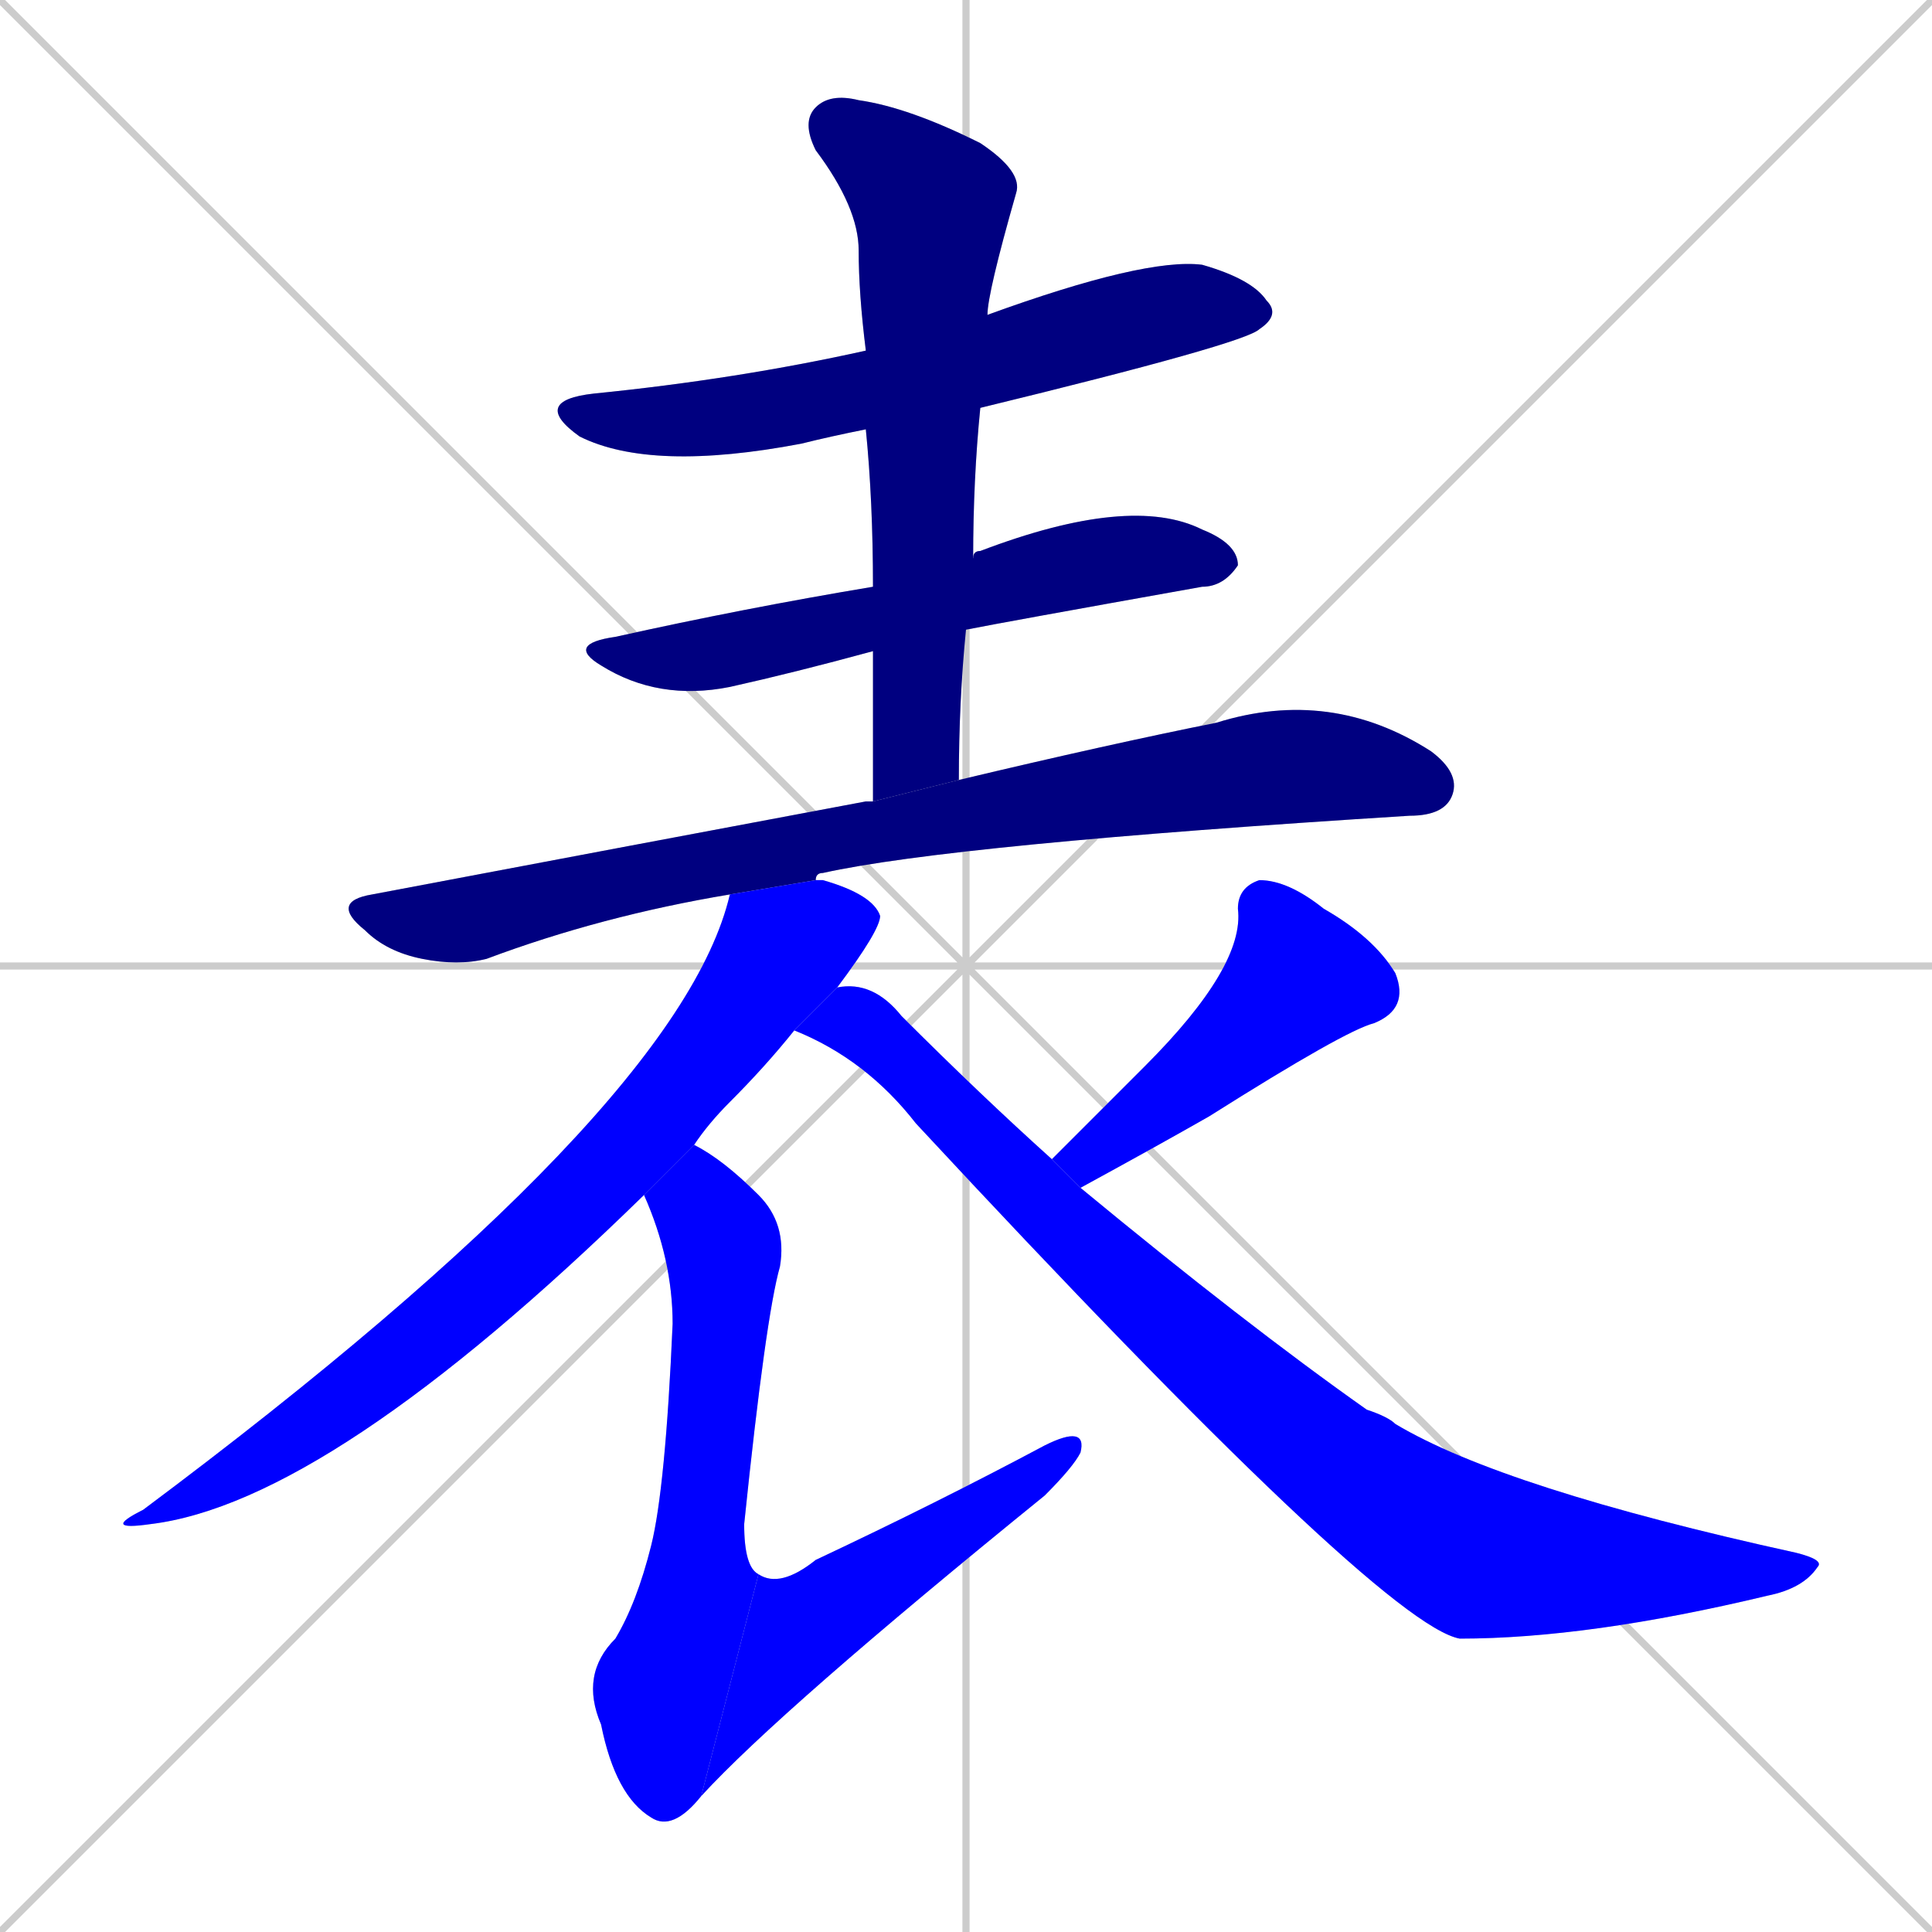 <svg xmlns="http://www.w3.org/2000/svg" xmlns:xlink="http://www.w3.org/1999/xlink" width="270" height="270"><defs><clipPath id="clip-mask-1"><rect x="74" y="36" width="105" height="30"><animate attributeName="x" from="-31" to="74" dur="0.389" begin="0; animate9.end + 1" id="animate1" fill="freeze"/></rect></clipPath><clipPath id="clip-mask-2"><rect x="79" y="69" width="94" height="29"><set attributeName="x" to="-15" begin="0; animate9.end + 1" /><animate attributeName="x" from="-15" to="79" dur="0.348" begin="animate1.end + 0.5" id="animate2" fill="freeze"/></rect></clipPath><clipPath id="clip-mask-3"><rect x="112" y="13" width="31" height="99"><set attributeName="y" to="-86" begin="0; animate9.end + 1" /><animate attributeName="y" from="-86" to="13" dur="0.367" begin="animate2.end + 0.5" id="animate3" fill="freeze"/></rect></clipPath><clipPath id="clip-mask-4"><rect x="46" y="96" width="158" height="39"><set attributeName="x" to="-112" begin="0; animate9.end + 1" /><animate attributeName="x" from="-112" to="46" dur="0.585" begin="animate3.end + 0.5" id="animate4" fill="freeze"/></rect></clipPath><clipPath id="clip-mask-5"><rect x="14" y="123" width="109" height="91"><set attributeName="y" to="32" begin="0; animate9.end + 1" /><animate attributeName="y" from="32" to="123" dur="0.337" begin="animate4.end + 0.5" id="animate5" fill="freeze"/></rect></clipPath><clipPath id="clip-mask-6"><rect x="81" y="160" width="29" height="96"><set attributeName="y" to="64" begin="0; animate9.end + 1" /><animate attributeName="y" from="64" to="160" dur="0.356" begin="animate5.end + 0.5" id="animate6" fill="freeze"/></rect></clipPath><clipPath id="clip-mask-7"><rect x="98" y="199" width="54" height="52"><set attributeName="x" to="44" begin="0; animate9.end + 1" /><animate attributeName="x" from="44" to="98" dur="0.200" begin="animate6.end" id="animate7" fill="freeze"/></rect></clipPath><clipPath id="clip-mask-8"><rect x="147" y="123" width="50" height="43"><set attributeName="y" to="80" begin="0; animate9.end + 1" /><animate attributeName="y" from="80" to="123" dur="0.159" begin="animate7.end + 0.5" id="animate8" fill="freeze"/></rect></clipPath><clipPath id="clip-mask-9"><rect x="111" y="137" width="144" height="92"><set attributeName="x" to="-33" begin="0; animate9.end + 1" /><animate attributeName="x" from="-33" to="111" dur="0.533" begin="animate8.end + 0.5" id="animate9" fill="freeze"/></rect></clipPath></defs><path d="M 0 0 L 270 270 M 270 0 L 0 270 M 135 0 L 135 270 M 0 135 L 270 135" stroke="#CCCCCC" /><path d="M 121 60 Q 116 61 112 62 Q 91 66 81 61 Q 74 56 83 55 Q 103 53 121 49 L 138 44 Q 160 36 168 37 Q 175 39 177 42 Q 179 44 176 46 Q 174 48 137 57" fill="#CCCCCC"/><path d="M 122 91 Q 111 94 102 96 Q 92 98 84 93 Q 79 90 86 89 Q 104 85 122 82 L 136 78 Q 136 77 137 77 Q 158 69 168 74 Q 173 76 173 79 Q 171 82 168 82 Q 140 87 135 88" fill="#CCCCCC"/><path d="M 122 112 Q 122 101 122 91 L 122 82 Q 122 70 121 60 L 121 49 Q 120 41 120 35 Q 120 29 114 21 Q 112 17 114 15 Q 116 13 120 14 Q 127 15 137 20 Q 143 24 142 27 Q 138 41 138 44 L 137 57 Q 136 67 136 78 L 135 88 Q 134 98 134 109" fill="#CCCCCC"/><path d="M 102 125 Q 84 128 68 134 Q 64 135 59 134 Q 54 133 51 130 Q 46 126 52 125 Q 89 118 121 112 Q 121 112 122 112 L 134 109 Q 155 104 170 101 Q 186 96 200 105 Q 204 108 203 111 Q 202 114 197 114 Q 133 118 115 122 Q 114 122 114 123" fill="#CCCCCC"/><path d="M 111 144 Q 107 149 102 154 Q 99 157 97 160 L 90 167 Q 46 210 21 213 Q 14 214 20 211 Q 95 155 102 125 L 114 123 Q 115 123 115 123 Q 122 125 123 128 Q 123 130 117 138" fill="#CCCCCC"/><path d="M 97 160 Q 101 162 106 167 Q 110 171 109 177 Q 107 184 104 213 Q 104 219 106 220 L 98 251 Q 94 256 91 254 Q 86 251 84 241 Q 81 234 86 229 Q 89 224 91 216 Q 93 208 94 185 Q 94 176 90 167" fill="#CCCCCC"/><path d="M 106 220 Q 109 222 114 218 Q 131 210 146 202 Q 152 199 151 203 Q 150 205 146 209 Q 109 239 98 251" fill="#CCCCCC"/><path d="M 154 155 L 160 149 Q 174 135 173 127 Q 173 124 176 123 Q 180 123 185 127 Q 192 131 195 136 Q 197 141 192 143 Q 188 144 169 156 Q 162 160 151 166 L 147 162" fill="#CCCCCC"/><path d="M 151 166 Q 174 185 191 197 Q 194 198 195 199 Q 210 208 251 217 Q 255 218 254 219 Q 252 222 247 223 Q 222 229 204 229 Q 193 227 128 157 Q 121 148 111 144 L 117 138 Q 122 137 126 142 Q 137 153 147 162" fill="#CCCCCC"/><path d="M 121 60 Q 116 61 112 62 Q 91 66 81 61 Q 74 56 83 55 Q 103 53 121 49 L 138 44 Q 160 36 168 37 Q 175 39 177 42 Q 179 44 176 46 Q 174 48 137 57" fill="#000080" clip-path="url(#clip-mask-1)" /><path d="M 122 91 Q 111 94 102 96 Q 92 98 84 93 Q 79 90 86 89 Q 104 85 122 82 L 136 78 Q 136 77 137 77 Q 158 69 168 74 Q 173 76 173 79 Q 171 82 168 82 Q 140 87 135 88" fill="#000080" clip-path="url(#clip-mask-2)" /><path d="M 122 112 Q 122 101 122 91 L 122 82 Q 122 70 121 60 L 121 49 Q 120 41 120 35 Q 120 29 114 21 Q 112 17 114 15 Q 116 13 120 14 Q 127 15 137 20 Q 143 24 142 27 Q 138 41 138 44 L 137 57 Q 136 67 136 78 L 135 88 Q 134 98 134 109" fill="#000080" clip-path="url(#clip-mask-3)" /><path d="M 102 125 Q 84 128 68 134 Q 64 135 59 134 Q 54 133 51 130 Q 46 126 52 125 Q 89 118 121 112 Q 121 112 122 112 L 134 109 Q 155 104 170 101 Q 186 96 200 105 Q 204 108 203 111 Q 202 114 197 114 Q 133 118 115 122 Q 114 122 114 123" fill="#000080" clip-path="url(#clip-mask-4)" /><path d="M 111 144 Q 107 149 102 154 Q 99 157 97 160 L 90 167 Q 46 210 21 213 Q 14 214 20 211 Q 95 155 102 125 L 114 123 Q 115 123 115 123 Q 122 125 123 128 Q 123 130 117 138" fill="#0000ff" clip-path="url(#clip-mask-5)" /><path d="M 97 160 Q 101 162 106 167 Q 110 171 109 177 Q 107 184 104 213 Q 104 219 106 220 L 98 251 Q 94 256 91 254 Q 86 251 84 241 Q 81 234 86 229 Q 89 224 91 216 Q 93 208 94 185 Q 94 176 90 167" fill="#0000ff" clip-path="url(#clip-mask-6)" /><path d="M 106 220 Q 109 222 114 218 Q 131 210 146 202 Q 152 199 151 203 Q 150 205 146 209 Q 109 239 98 251" fill="#0000ff" clip-path="url(#clip-mask-7)" /><path d="M 154 155 L 160 149 Q 174 135 173 127 Q 173 124 176 123 Q 180 123 185 127 Q 192 131 195 136 Q 197 141 192 143 Q 188 144 169 156 Q 162 160 151 166 L 147 162" fill="#0000ff" clip-path="url(#clip-mask-8)" /><path d="M 151 166 Q 174 185 191 197 Q 194 198 195 199 Q 210 208 251 217 Q 255 218 254 219 Q 252 222 247 223 Q 222 229 204 229 Q 193 227 128 157 Q 121 148 111 144 L 117 138 Q 122 137 126 142 Q 137 153 147 162" fill="#0000ff" clip-path="url(#clip-mask-9)" /></svg>